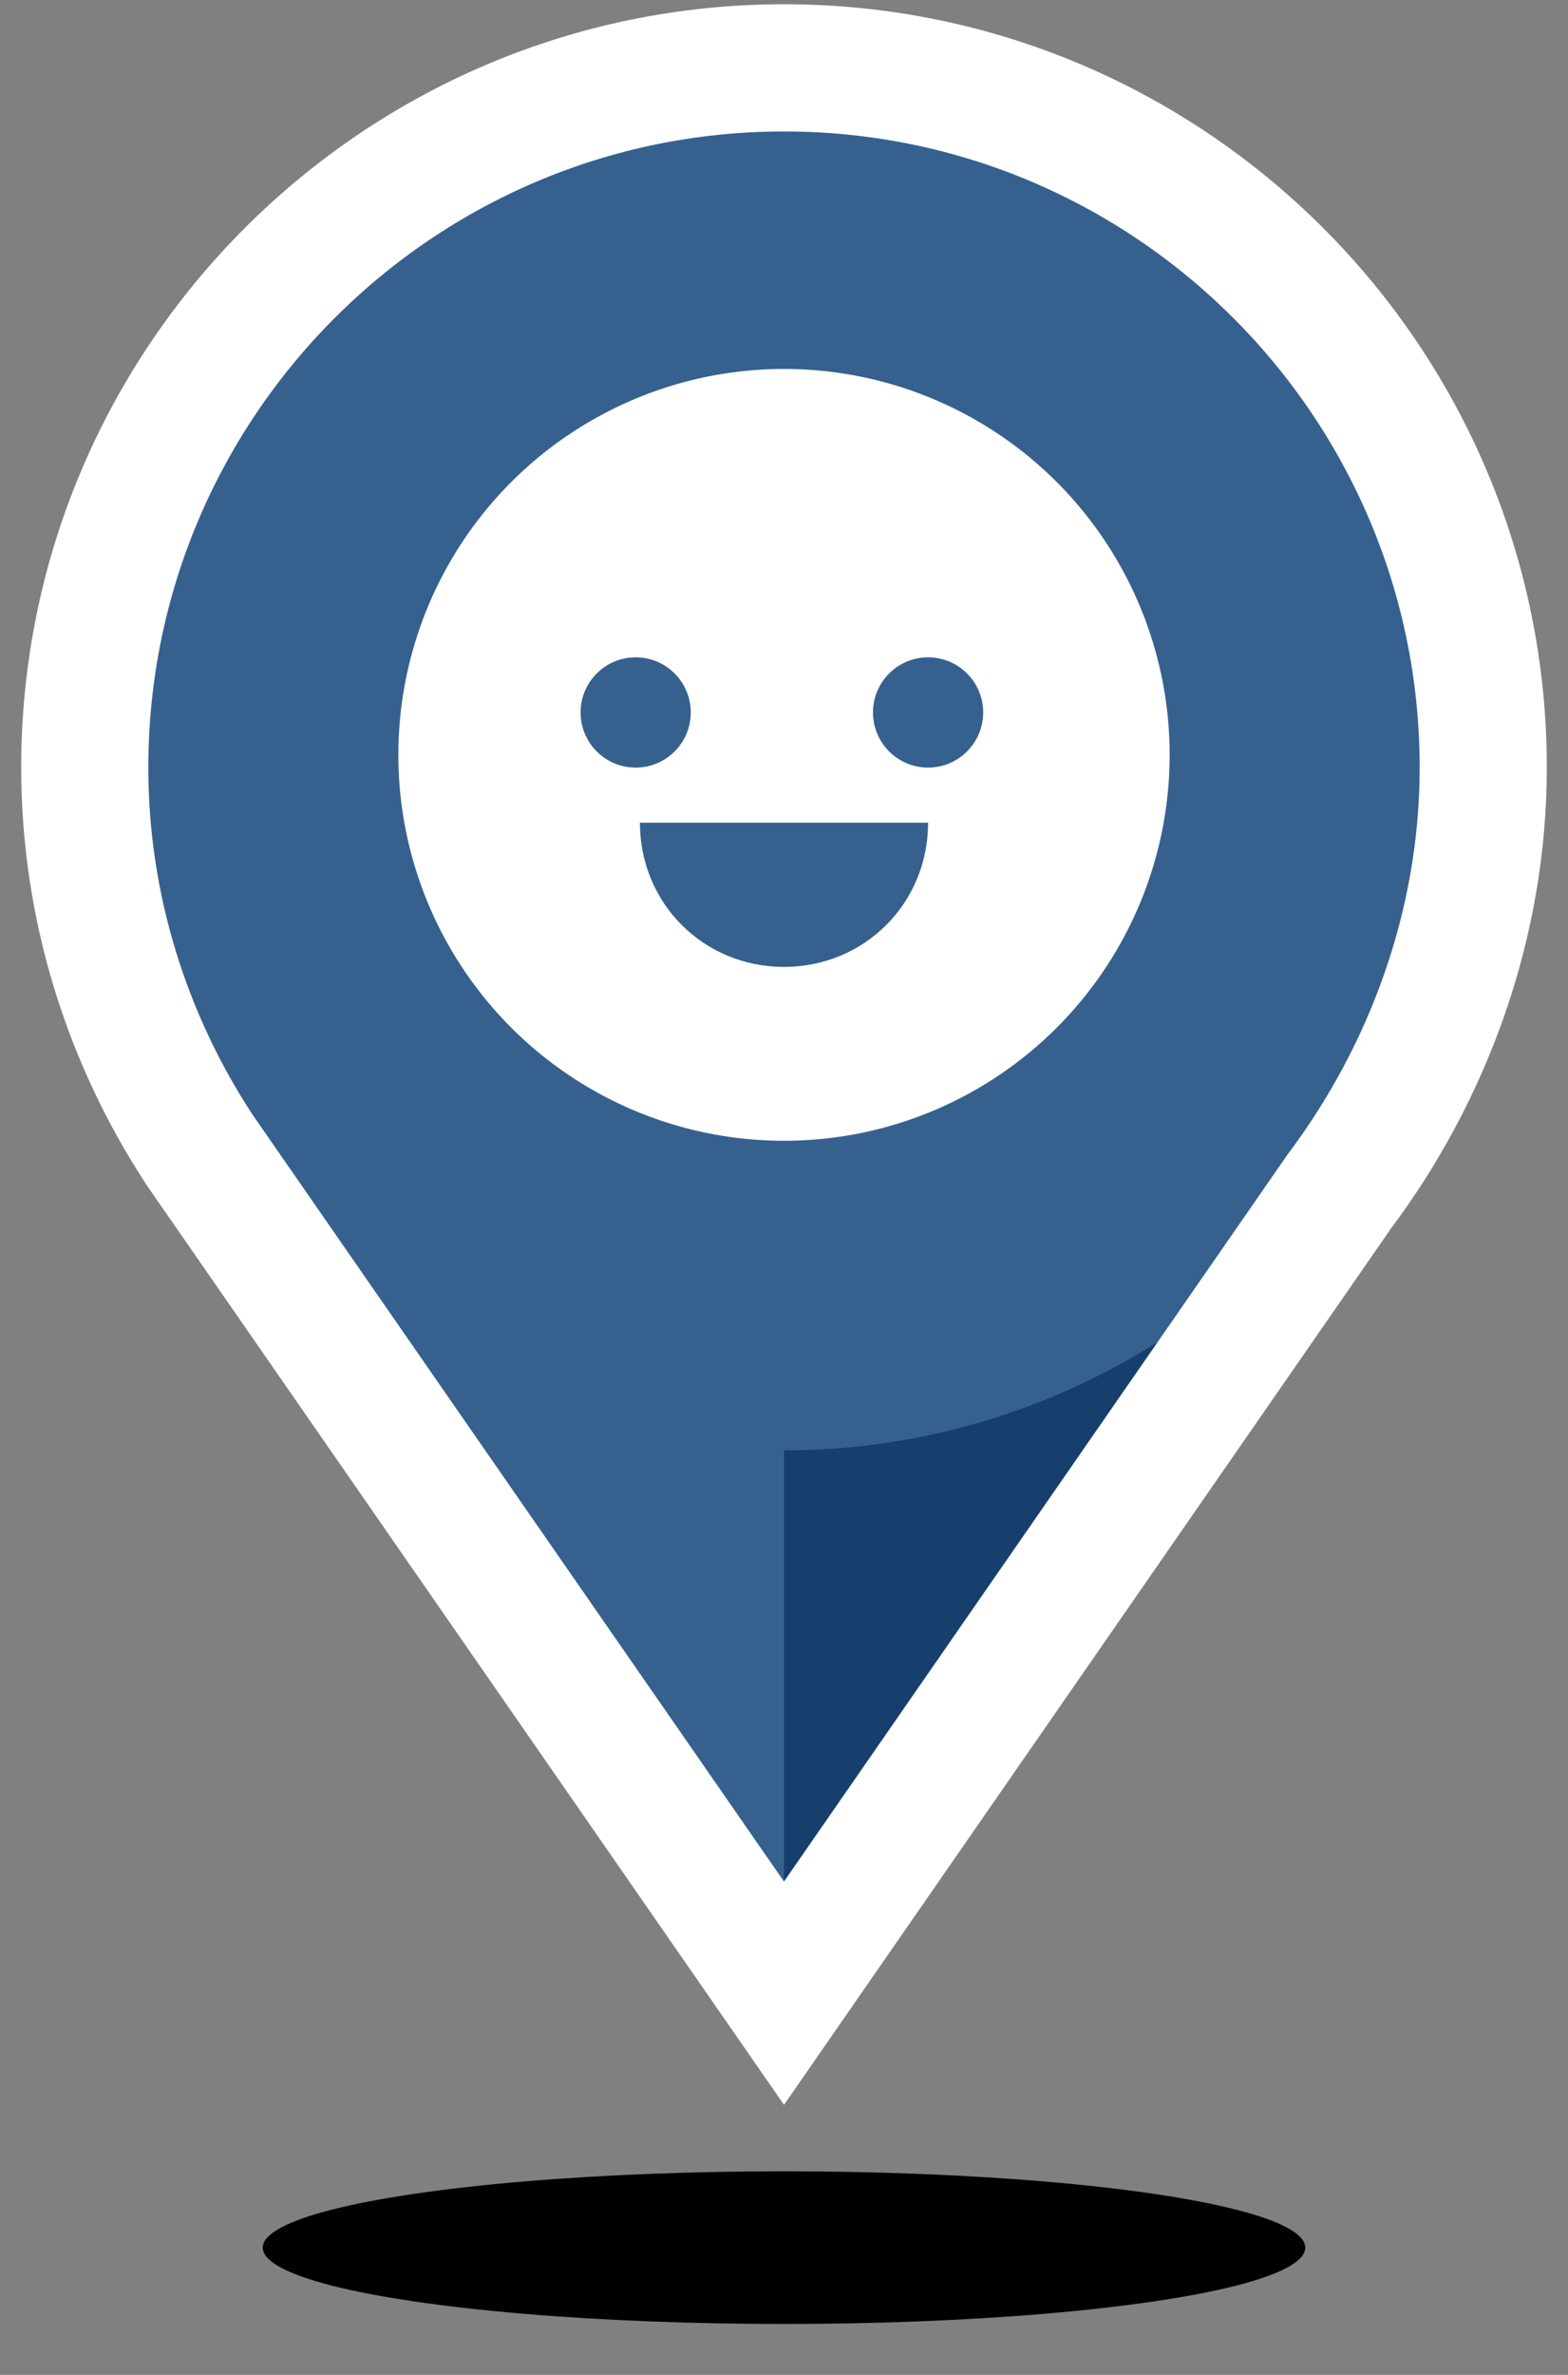 <svg enable-background="new 0 0 37 56" viewBox="0 0 37 56" xmlns="http://www.w3.org/2000/svg"><rect x="0" y="0" width="37" height="56" fill="#808080" stroke="none"/><path d="m31.9 27.3-13.4 19.4v-20.3" fill="#173f6d"/><circle cx="18.5" cy="17.7" fill="#36618e" r="16.5"/><path d="m6.1 28.8 12.4 17.9v-20.3" fill="#36618e"/><circle cx="18.5" cy="17.8" fill="#fff" r="9.1"/><g fill="#36618e"><circle cx="15" cy="16.8" r="1.3"/><circle cx="21.9" cy="16.8" r="1.3"/><path d="m21.9 19.4c0 1.9-1.5 3.4-3.4 3.4s-3.4-1.5-3.4-3.4"/></g><ellipse cx="18.5" cy="53" rx="12.3" ry="1.8"/><path d="m18.5 47-13.8-19.9c-1.7-2.6-2.7-5.7-2.7-9 0-9.1 7.4-16.5 16.5-16.5s16.5 7.4 16.5 16.5c0 3.7-1.3 7.2-3.4 10z" fill="none" stroke="#fff" stroke-miterlimit="10" stroke-width="3"/></svg>
